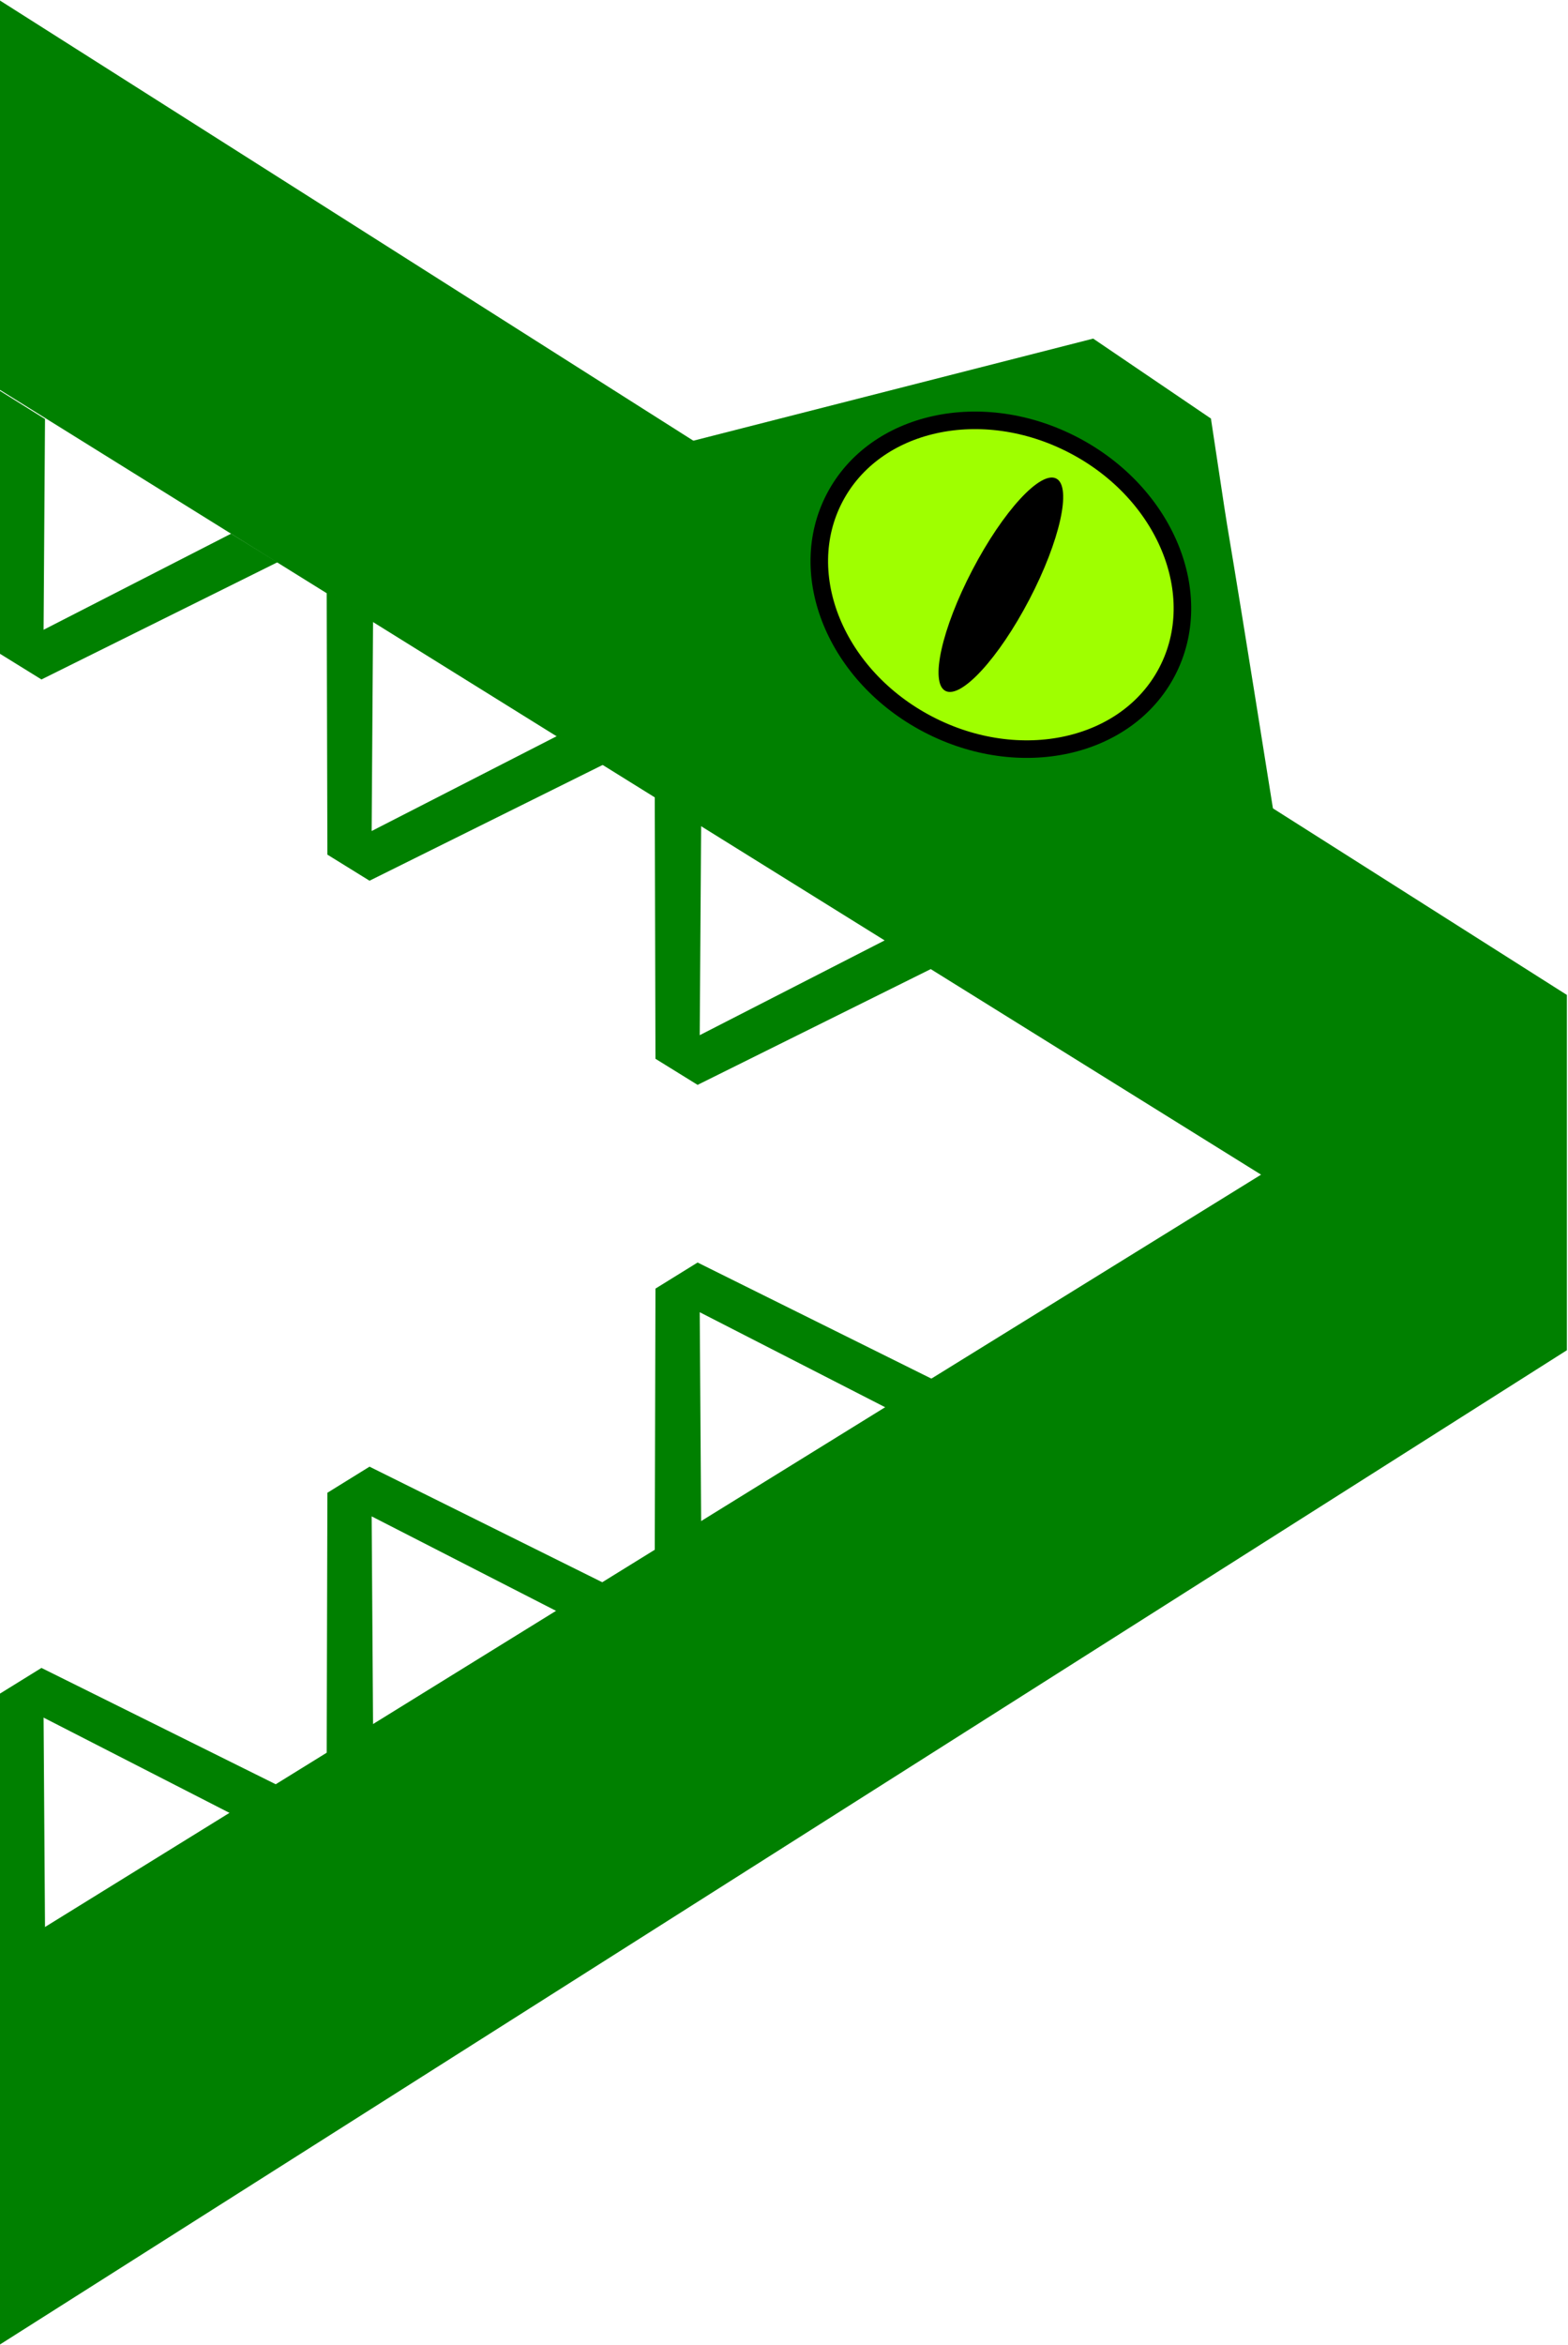 <?xml version="1.0" encoding="UTF-8" standalone="no"?>
<!-- Created with Inkscape (http://www.inkscape.org/) -->

<svg
   xmlns:dc="http://purl.org/dc/elements/1.1/"
   xmlns:cc="http://creativecommons.org/ns#"
   xmlns:rdf="http://www.w3.org/1999/02/22-rdf-syntax-ns#"
   xmlns:svg="http://www.w3.org/2000/svg"
   xmlns="http://www.w3.org/2000/svg"
   xmlns:sodipodi="http://sodipodi.sourceforge.net/DTD/sodipodi-0.dtd"
   xmlns:inkscape="http://www.inkscape.org/namespaces/inkscape"
   width="26.822mm"
   height="40.108mm"
   viewBox="0 0 26.822 40.108"
   version="1.1"
   id="svg28"
   sodipodi:docname="alligator-bracket-reversed.svg"
   inkscape:version="0.92.2 (unknown)">
  <defs
     id="defs32" />
  <sodipodi:namedview
     pagecolor="#ffffff"
     bordercolor="#666666"
     borderopacity="1"
     objecttolerance="10"
     gridtolerance="10"
     guidetolerance="10"
     inkscape:pageopacity="0"
     inkscape:pageshadow="2"
     inkscape:window-width="640"
     inkscape:window-height="480"
     id="namedview30"
     showgrid="false"
     inkscape:zoom="1.5568344"
     inkscape:cx="50.686665"
     inkscape:cy="75.794829"
     inkscape:window-x="65"
     inkscape:window-y="24"
     inkscape:window-maximized="0"
     inkscape:current-layer="svg28" />
  <style
     id="style2">
    .gator {
      fill: green;
    }
  </style>
  <g
     transform="matrix(-1,0,0,1,76.702,-3.512)"
     id="g26">
    <g
       id="g4799"
       transform="translate(0,-40.143)">
      <g
         id="g5139">
        <g
           transform="translate(-9.392,-0.502)"
           id="g5059">
          <g
             id="g3887"
             transform="matrix(4.049,0,0,4.049,-142.673,-132.582)">
            <g
               transform="matrix(1,0,0,1.749,0,-32.703)"
               id="text3701"
               aria-label="&lt;">
              <path
                 id="path3703"
                 class="gator"
                 d="m 56.505,44.595 -5.333,1.897 5.333,1.886 v 0.941 l -6.625,-2.403 v -0.858 l 1.039,-0.377 2.879,-1.044 2.706,-0.982 z"
                 inkscape:connector-curvature="0"
                 style="fill:#008000" />
            </g>
          </g>
          <path
             id="rect4774"
             class="gator"
             d="m 67.394,49.948 c -2.014,1.367 0,0 -2.014,1.367 -0.497,3.302 0,0 -1.081,6.795 l 10.064,-6.383 c -6.968,-1.779 0,0 -6.968,-1.779 z"
             inkscape:connector-curvature="0"
             style="fill:#008000" />
        </g>
        <g
           transform="matrix(4.049,0,0,7.082,-145.868,-242.36)"
           id="text3701-7"
           aria-label="&lt;">
          <g
             id="g3850-7"
             transform="matrix(1,0,0,-1,9.9999997e-8,86.441)">
            <path
               d="m 54.779,45.043 0.006,-0.509 -0.792,0.232 -0.196,-0.069 0.997,-0.283 0.178,0.063 0.003,0.636 z"
               class="gator"
               id="path3703-5-0"
               inkscape:connector-curvature="0"
               style="fill:#008000" />
            <path
               d="m 53.393,44.557 0.006,-0.509 -0.792,0.232 -0.196,-0.069 0.997,-0.283 0.178,0.063 0.003,0.636 z"
               class="gator"
               id="path3703-5-1-9"
               inkscape:connector-curvature="0"
               style="fill:#008000" />
            <path
               d="m 52.007,44.064 0.006,-0.509 -0.792,0.232 -0.196,-0.069 0.997,-0.283 0.178,0.063 0.003,0.636 z"
               class="gator"
               id="path3703-5-1-2-3"
               inkscape:connector-curvature="0"
               style="fill:#008000" />
          </g>
          <g
             id="g3850">
            <path
               d="m 54.779,45.043 0.006,-0.509 -0.792,0.232 -0.196,-0.069 0.997,-0.283 0.178,0.063 0.003,0.636 z"
               class="gator"
               id="path3703-5"
               inkscape:connector-curvature="0"
               style="fill:#008000" />
            <path
               d="m 53.393,44.557 0.006,-0.509 -0.792,0.232 -0.196,-0.069 0.997,-0.283 0.178,0.063 0.003,0.636 z"
               class="gator"
               id="path3703-5-1"
               inkscape:connector-curvature="0"
               style="fill:#008000" />
            <path
               d="m 52.007,44.064 0.006,-0.509 -0.792,0.232 -0.196,-0.069 0.997,-0.283 0.178,0.063 0.003,0.636 z"
               class="gator"
               id="path3703-5-1-2"
               inkscape:connector-curvature="0"
               style="fill:#008000" />
          </g>
        </g>
      </g>
      <g
         aria-label="&lt;"
         id="text3701-8"
         transform="matrix(0.618,0.972,-2.331,1.482,125.153,-68.514)" />
      <g
         transform="matrix(0.76,-0.397,0.397,0.76,6.831,42.075)"
         id="g4723">
        <ellipse
           id="path3912"
           cx="48.276"
           cy="40.455"
           style="fill:#9fff00;fill-opacity:1;stroke:#000000;stroke-width:0.35;stroke-miterlimit:4;stroke-dasharray:none;stroke-opacity:1"
           rx="3.742"
           ry="3.14" />
        <ellipse
           id="path3914"
           cx="48.276"
           cy="40.455"
           rx="0.64"
           ry="2.389"
           style="stroke-width:0.315" />
      </g>
    </g>
    <g
       transform="matrix(-1,0,0,1,212.511,24.649)"
       id="g4799-9-9">
      <g
         transform="matrix(4.049,0,0,4.049,-152.065,-133.084)"
         id="g3887-2-3" />
    </g>
  </g>
</svg>
